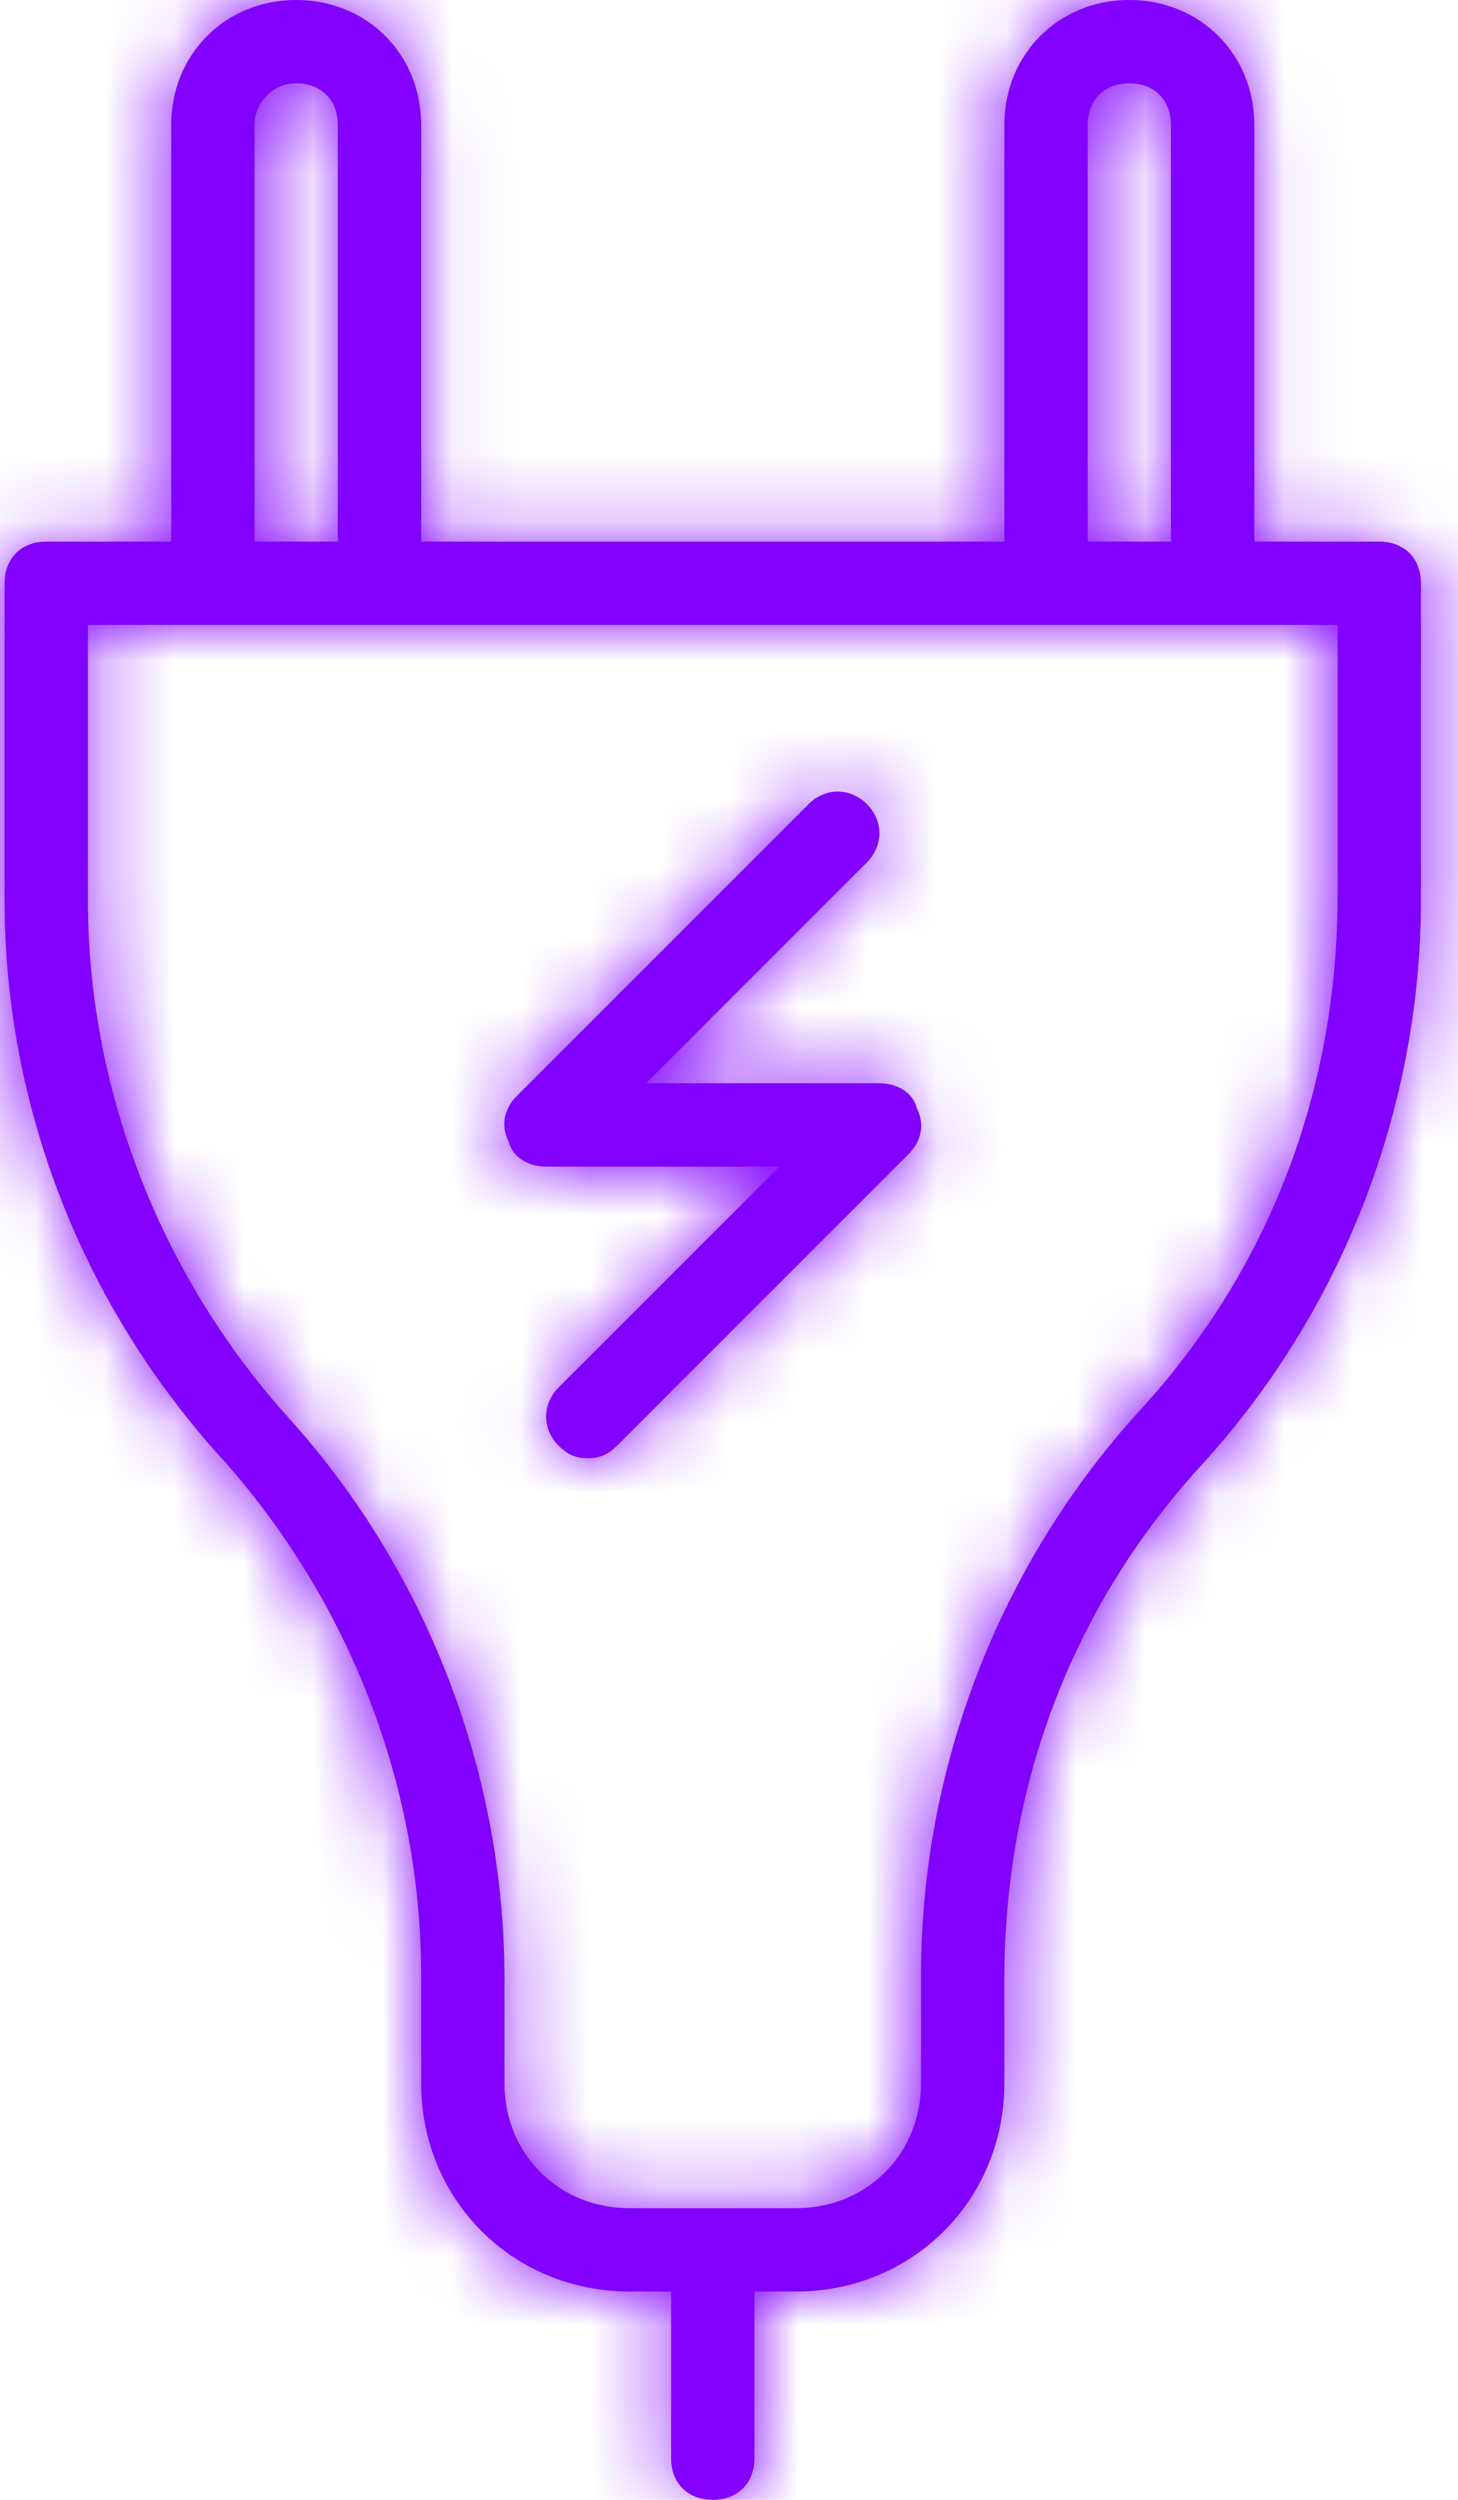 <?xml version="1.0" encoding="UTF-8"?>
<svg width="21px" height="36px" viewBox="0 0 21 36" version="1.1" xmlns="http://www.w3.org/2000/svg" xmlns:xlink="http://www.w3.org/1999/xlink">
    <!-- Generator: Sketch 49 (51002) - http://www.bohemiancoding.com/sketch -->
    <title>@2xicon/electricians</title>
    <desc>Created with Sketch.</desc>
    <defs>
        <path d="M19.866,7.8 L18.066,7.8 L18.066,1.8 C18.066,0.78 17.286,0 16.266,0 C15.246,0 14.466,0.78 14.466,1.8 L14.466,7.8 L6.066,7.8 L6.066,1.8 C6.066,0.78 5.286,0 4.266,0 C3.246,0 2.466,0.78 2.466,1.8 L2.466,7.8 L0.666,7.8 C0.306,7.8 0.066,8.04 0.066,8.4 L0.066,12.96 C0.066,15.96 1.206,18.84 3.246,21.06 C5.046,23.1 6.066,25.74 6.066,28.44 L6.066,30 C6.066,31.68 7.386,33 9.066,33 L9.666,33 L9.666,35.4 C9.666,35.76 9.906,36 10.266,36 C10.626,36 10.866,35.76 10.866,35.4 L10.866,33 L11.466,33 C13.146,33 14.466,31.68 14.466,30 L14.466,28.5 C14.466,25.74 15.426,23.16 17.286,21.12 C19.326,18.9 20.466,15.96 20.466,12.96 L20.466,8.4 C20.466,8.04 20.226,7.8 19.866,7.8 Z M15.666,1.8 C15.666,1.44 15.906,1.2 16.266,1.2 C16.626,1.2 16.866,1.44 16.866,1.8 L16.866,7.8 L15.666,7.8 L15.666,1.8 Z M3.666,1.8 C3.666,1.5 3.906,1.2 4.266,1.2 C4.626,1.2 4.866,1.44 4.866,1.8 L4.866,7.8 L3.666,7.8 L3.666,1.8 L3.666,1.8 Z M19.266,12.9 C19.266,15.66 18.306,18.24 16.446,20.28 C14.406,22.5 13.266,25.44 13.266,28.44 L13.266,30 C13.266,31.02 12.486,31.8 11.466,31.8 L9.066,31.8 C8.046,31.8 7.266,31.02 7.266,30 L7.266,28.5 C7.266,25.5 6.126,22.56 4.086,20.34 C2.286,18.3 1.266,15.66 1.266,12.96 L1.266,9 L3.066,9 L5.466,9 L15.066,9 L17.466,9 L19.266,9 L19.266,12.9 Z M12.666,15.6 L9.306,15.6 L12.486,12.42 C12.726,12.18 12.726,11.82 12.486,11.58 C12.246,11.34 11.886,11.34 11.646,11.58 L7.446,15.78 C7.266,15.96 7.206,16.2 7.326,16.44 C7.386,16.68 7.626,16.8 7.866,16.8 L11.226,16.8 L8.046,19.98 C7.806,20.22 7.806,20.58 8.046,20.82 C8.166,20.94 8.286,21 8.466,21 C8.646,21 8.766,20.94 8.886,20.82 L13.086,16.62 C13.266,16.44 13.325,16.2 13.206,15.96 C13.146,15.72 12.906,15.6 12.666,15.6 Z" id="path-1"></path>
    </defs>
    <g id="Desktop" stroke="none" stroke-width="1" fill="none" fill-rule="evenodd">
        <g id="01-Landing-Page" transform="translate(-99, -692)">
            <g id="Below-Header" transform="translate(0, 659)">
                <g id="1" transform="translate(82, 24)">
                    <g id="icon/electricians" transform="translate(17, 9)">
                        <g id="color/primary-1">
                            <g>
                                <mask id="mask-2" fill="white">
                                    <use xlink:href="#path-1"></use>
                                </mask>
                                <use id="Mask" fill="#8200FF" fill-rule="nonzero" xlink:href="#path-1"></use>
                                <g mask="url(#mask-2)" fill="#8200FF" fill-rule="nonzero" id="Rectangle">
                                    <g transform="translate(-19, -13)">
                                        <rect x="0" y="0" width="60" height="60"></rect>
                                    </g>
                                </g>
                            </g>
                        </g>
                    </g>
                </g>
            </g>
        </g>
    </g>
</svg>